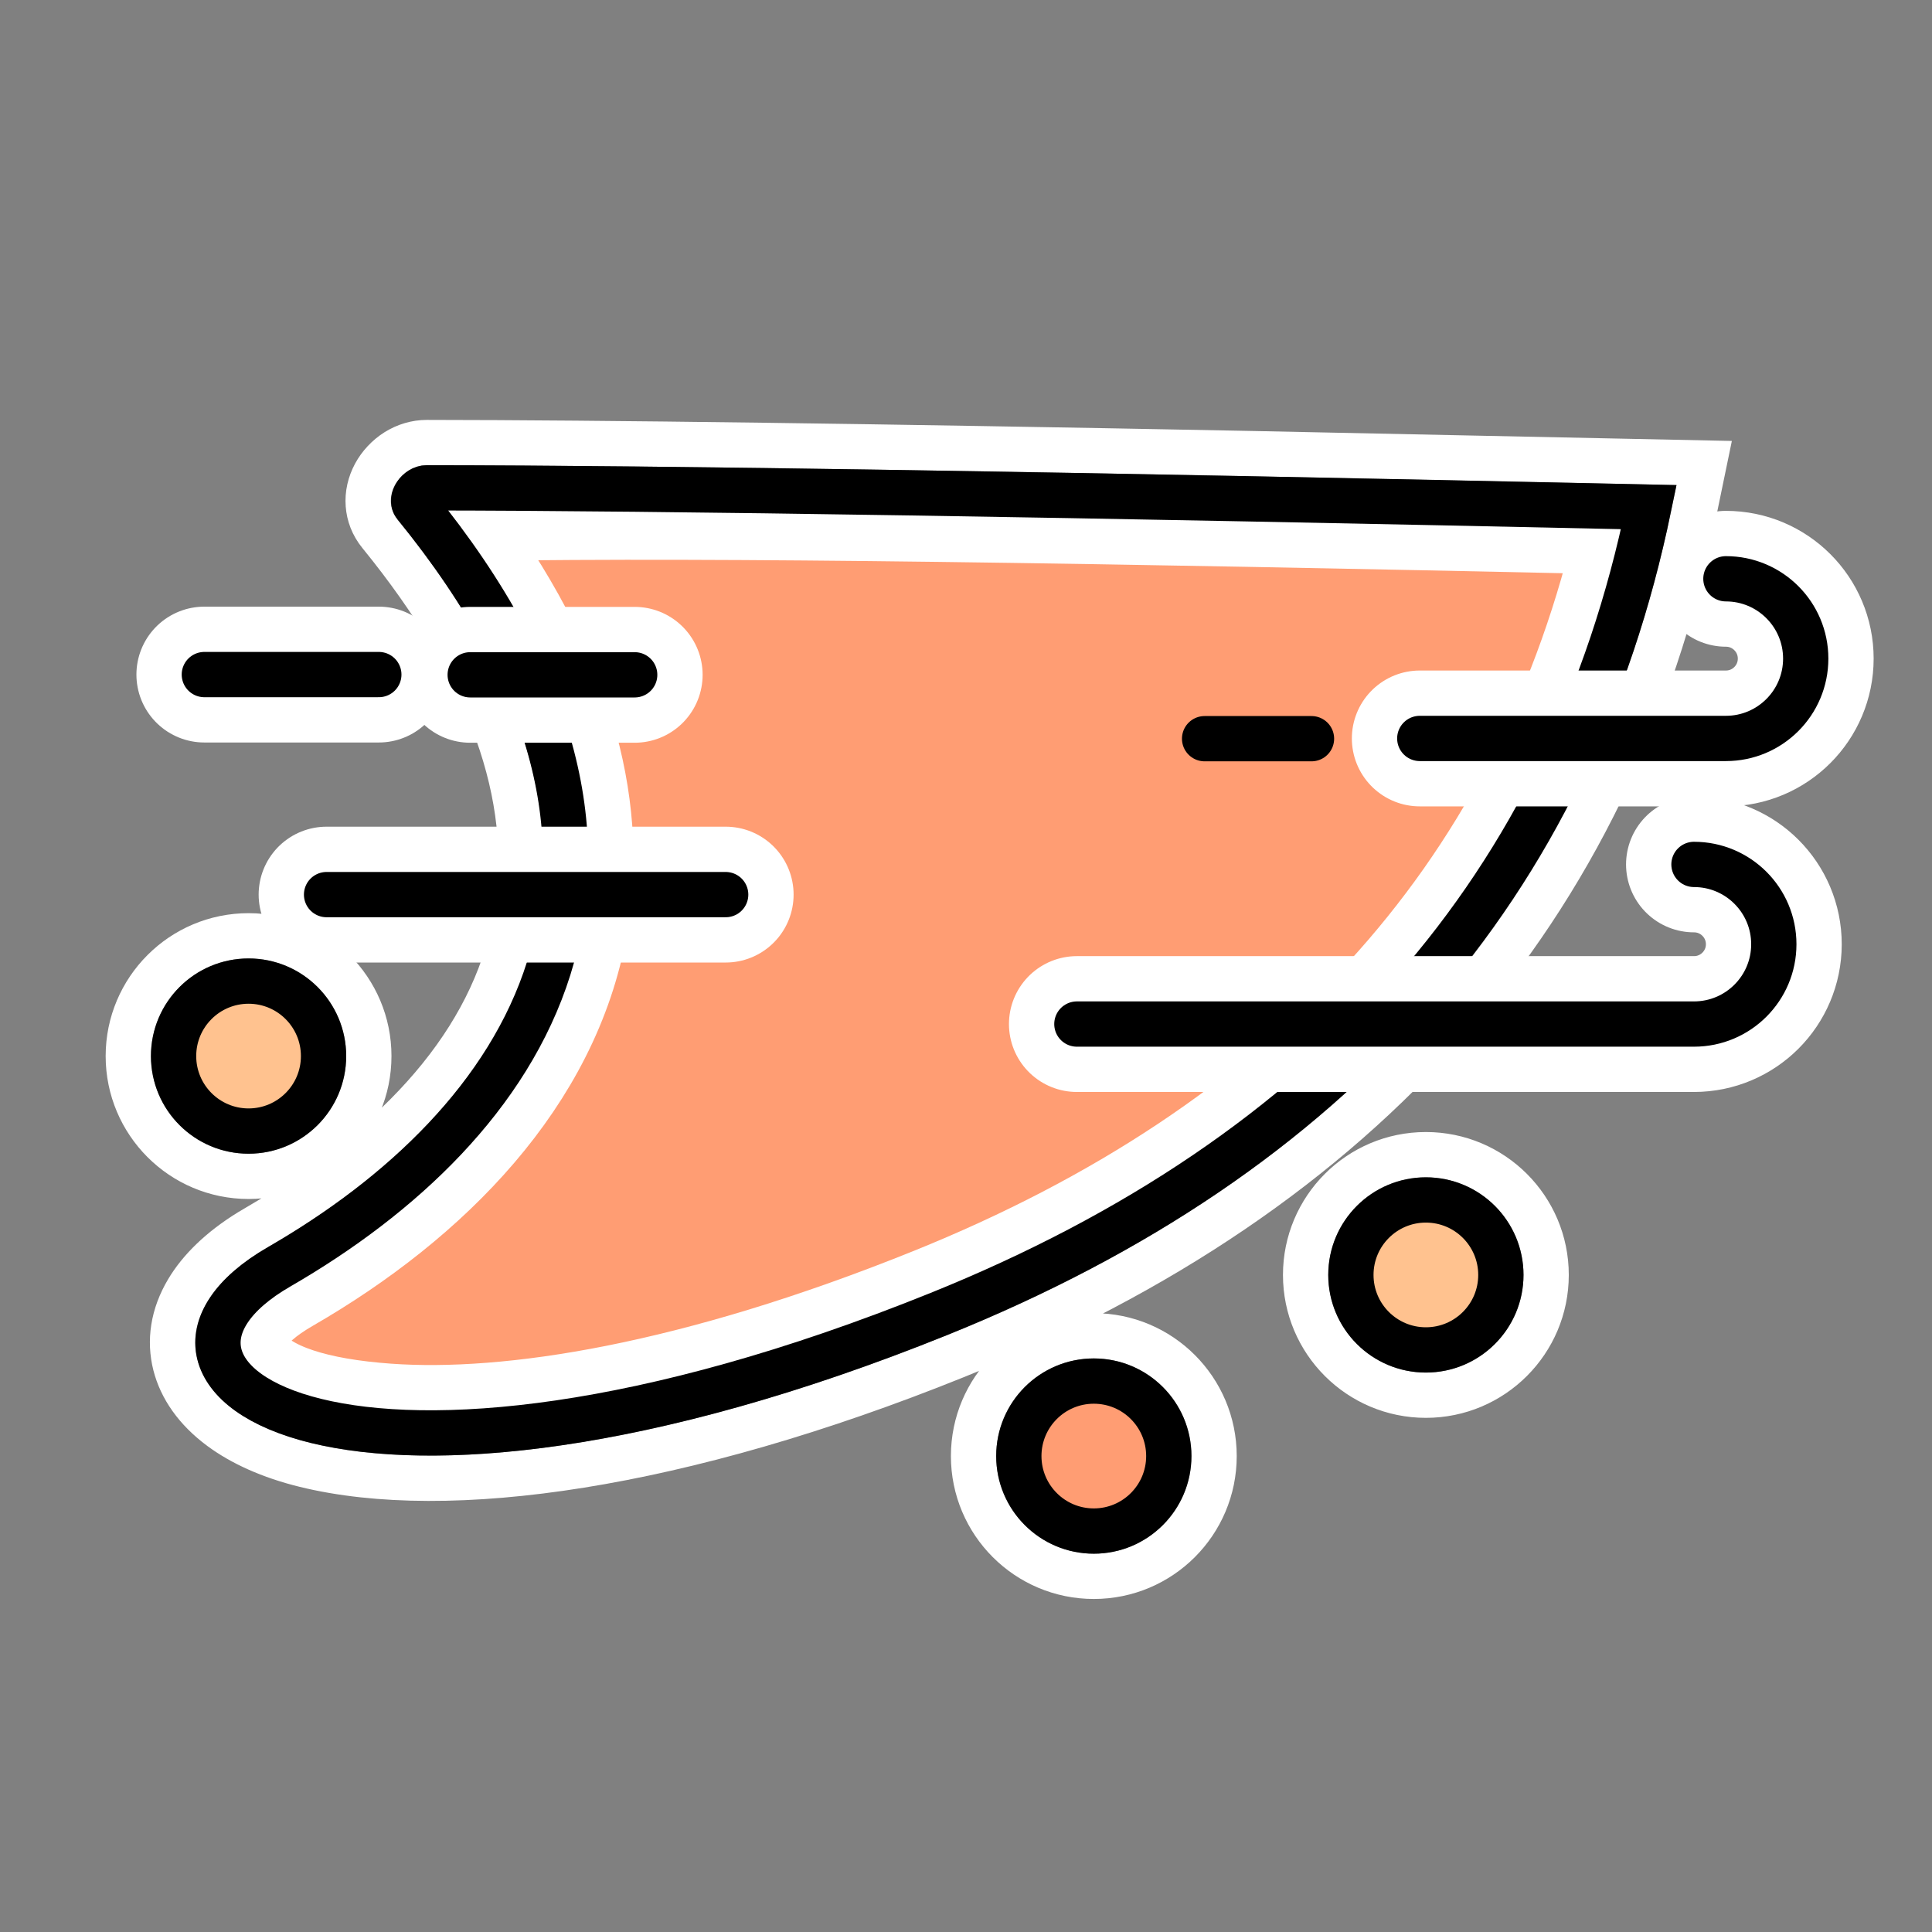 <?xml version="1.0" encoding="UTF-8"?>
<svg width="64px" height="64px" viewBox="0 0 64 64" version="1.1" xmlns="http://www.w3.org/2000/svg" xmlns:xlink="http://www.w3.org/1999/xlink">
    <rect x="0" y="0" width="64" height="64" fill="#808080" stroke="none"/>
    <title>dustStorms</title>
    <defs>
        <path d="M9.139,1.16 C16.929,1.166 30.422,1.379 49.619,1.799 C47.024,14.341 39.183,23.252 26.096,28.53 C6.465,36.447 -1.999,30.572 4.243,26.967 C12.334,22.294 18.475,13.669 8.75,1.734 C8.594,1.543 8.849,1.16 9.139,1.16 Z" id="path-1"></path>
        <path d="M42.032,9.462 L52.173,9.462 C53.633,9.462 54.817,8.278 54.817,6.817 C54.817,5.357 53.633,4.173 52.173,4.173" id="path-2"></path>
        <path d="M30.673,18.923 L51.115,18.923 C52.576,18.923 53.76,17.739 53.76,16.279 C53.76,14.818 52.576,13.635 51.115,13.635" id="path-3"></path>
        <path d="M1.769,7.346 L7.549,7.346" id="path-4"></path>
        <path d="M5.817,14.635 L19.038,14.635" id="path-5"></path>
        <path d="M10.577,7.354 L16.026,7.354" id="path-6"></path>
    </defs>
    <g id="dustStorms" stroke="none" stroke-width="1" fill="none" fill-rule="evenodd">
        <rect id="矩形-" x="0" y="1.13686838e-13" width="64" height="64"></rect>
        <g id="编组-" transform="translate(5, 15)">
            <path d="M31.234,29.25 C30.134,29.25 29.138,29.696 28.417,30.417 C27.696,31.138 27.25,32.134 27.25,33.234 C27.25,34.334 27.696,35.33 28.417,36.051 C29.138,36.772 30.134,37.218 31.234,37.218 C32.334,37.218 33.33,36.772 34.051,36.051 C34.772,35.33 35.218,34.334 35.218,33.234 C35.218,32.134 34.772,31.138 34.051,30.417 C33.33,29.696 32.334,29.25 31.234,29.25 Z M9.14,-0.34 C8.78,-0.34 8.435,-0.233 8.137,-0.047 C7.838,0.141 7.588,0.409 7.422,0.715 C7.254,1.027 7.173,1.376 7.2,1.723 C7.225,2.052 7.343,2.382 7.587,2.682 C11.289,7.225 12.72,11.42 12.134,15.168 C11.513,19.139 8.641,22.553 4.065,25.33 L3.292,25.788 C2.3,26.396 1.622,27.074 1.215,27.757 C0.726,28.578 0.608,29.419 0.808,30.208 C1,30.965 1.495,31.691 2.315,32.297 C3.007,32.808 3.941,33.24 5.11,33.526 C9.833,34.685 17.518,33.607 26.657,29.921 C40.234,24.445 48.39,15.145 51.088,2.103 L51.453,0.338 L36.692,0.031 L35.917,0.016 C23.852,-0.217 14.927,-0.335 9.14,-0.34 Z M42.234,23.25 C41.134,23.25 40.138,23.696 39.417,24.417 C38.696,25.138 38.25,26.134 38.25,27.234 C38.25,28.334 38.696,29.33 39.417,30.051 C40.138,30.772 41.134,31.218 42.234,31.218 C43.334,31.218 44.33,30.772 45.051,30.051 C45.772,29.33 46.218,28.334 46.218,27.234 C46.218,26.134 45.772,25.138 45.051,24.417 C44.33,23.696 43.334,23.25 42.234,23.25 Z M3.234,16 C2.134,16 1.138,16.446 0.417,17.167 C-0.304,17.888 -0.75,18.884 -0.75,19.984 C-0.75,21.084 -0.304,22.08 0.417,22.801 C1.138,23.522 2.134,23.968 3.234,23.968 C4.334,23.968 5.33,23.522 6.051,22.801 C6.772,22.08 7.218,21.084 7.218,19.984 C7.218,18.884 6.772,17.888 6.051,17.167 C5.33,16.446 4.334,16 3.234,16 Z" id="wb" stroke="#FFFFFF" stroke-width="1.5" fill-rule="nonzero"></path>
            <circle id="椭圆形" stroke="#000000" stroke-width="1.5" fill="#D8D8D8" cx="30.254" cy="14.867" r="3.408"></circle>
            <g id="路径-">
                <path stroke="#FFFFFF" stroke-width="2.25" d="M10.73,2.459 C14.4,7.497 15.335,11.955 14.654,15.769 C13.714,21.032 9.62,25.161 4.806,27.941 C4.129,28.332 3.652,28.734 3.434,29.166 C3.327,29.378 3.323,29.593 3.45,29.788 C4.002,30.633 5.597,31.133 7.88,31.296 C11.821,31.578 17.831,30.65 25.675,27.487 C37.902,22.555 45.433,14.371 48.22,2.894 C31.196,2.525 18.787,2.328 10.73,2.459 Z" stroke-linejoin="square" fill="#FF9D73" fill-rule="evenodd"></path>
                <use stroke="#000000" stroke-width="1.5" xlink:href="#path-1"></use>
            </g>
            <g id="路径" stroke-linecap="round">
                <use stroke="#FFFFFF" stroke-width="4.5" xlink:href="#path-2"></use>
                <use stroke="#000000" stroke-width="1.5" xlink:href="#path-2"></use>
            </g>
            <g id="路径" stroke-linecap="round">
                <use stroke="#FFFFFF" stroke-width="4.5" xlink:href="#path-3"></use>
                <use stroke="#000000" stroke-width="1.5" xlink:href="#path-3"></use>
            </g>
            <line x1="34.904" y1="9.47" x2="38.445" y2="9.47" id="路径--" stroke="#000000" stroke-width="1.5" stroke-linecap="round"></line>
            <g id="路径" stroke-linecap="round" transform="translate(4.659, 7.346) scale(-1, 1) translate(-4.659, -7.346) ">
                <use stroke="#FFFFFF" stroke-width="4.5" xlink:href="#path-4"></use>
                <use stroke="#000000" stroke-width="1.5" xlink:href="#path-4"></use>
            </g>
            <g id="路径" stroke-linecap="round" transform="translate(12.428, 14.635) scale(-1, 1) translate(-12.428, -14.635) ">
                <use stroke="#FFFFFF" stroke-width="4.5" xlink:href="#path-5"></use>
                <use stroke="#000000" stroke-width="1.5" xlink:href="#path-5"></use>
            </g>
            <g id="路径--" stroke-linecap="round" transform="translate(13.301, 7.354) scale(-1, 1) translate(-13.301, -7.354) ">
                <use stroke="#FFFFFF" stroke-width="4.5" xlink:href="#path-6"></use>
                <use stroke="#000000" stroke-width="1.5" xlink:href="#path-6"></use>
            </g>
            <circle id="椭圆形-" stroke="#000000" stroke-width="1.5" fill="#FFC28F" cx="42.234" cy="27.234" r="2.484"></circle>
            <circle id="椭圆形" stroke="#000000" stroke-width="1.5" fill="#FFC28F" cx="3.234" cy="19.984" r="2.484"></circle>
            <circle id="椭圆形" stroke="#000000" stroke-width="1.5" fill="#FF9D73" cx="31.234" cy="33.234" r="2.484"></circle>
        </g>
    </g>
</svg>